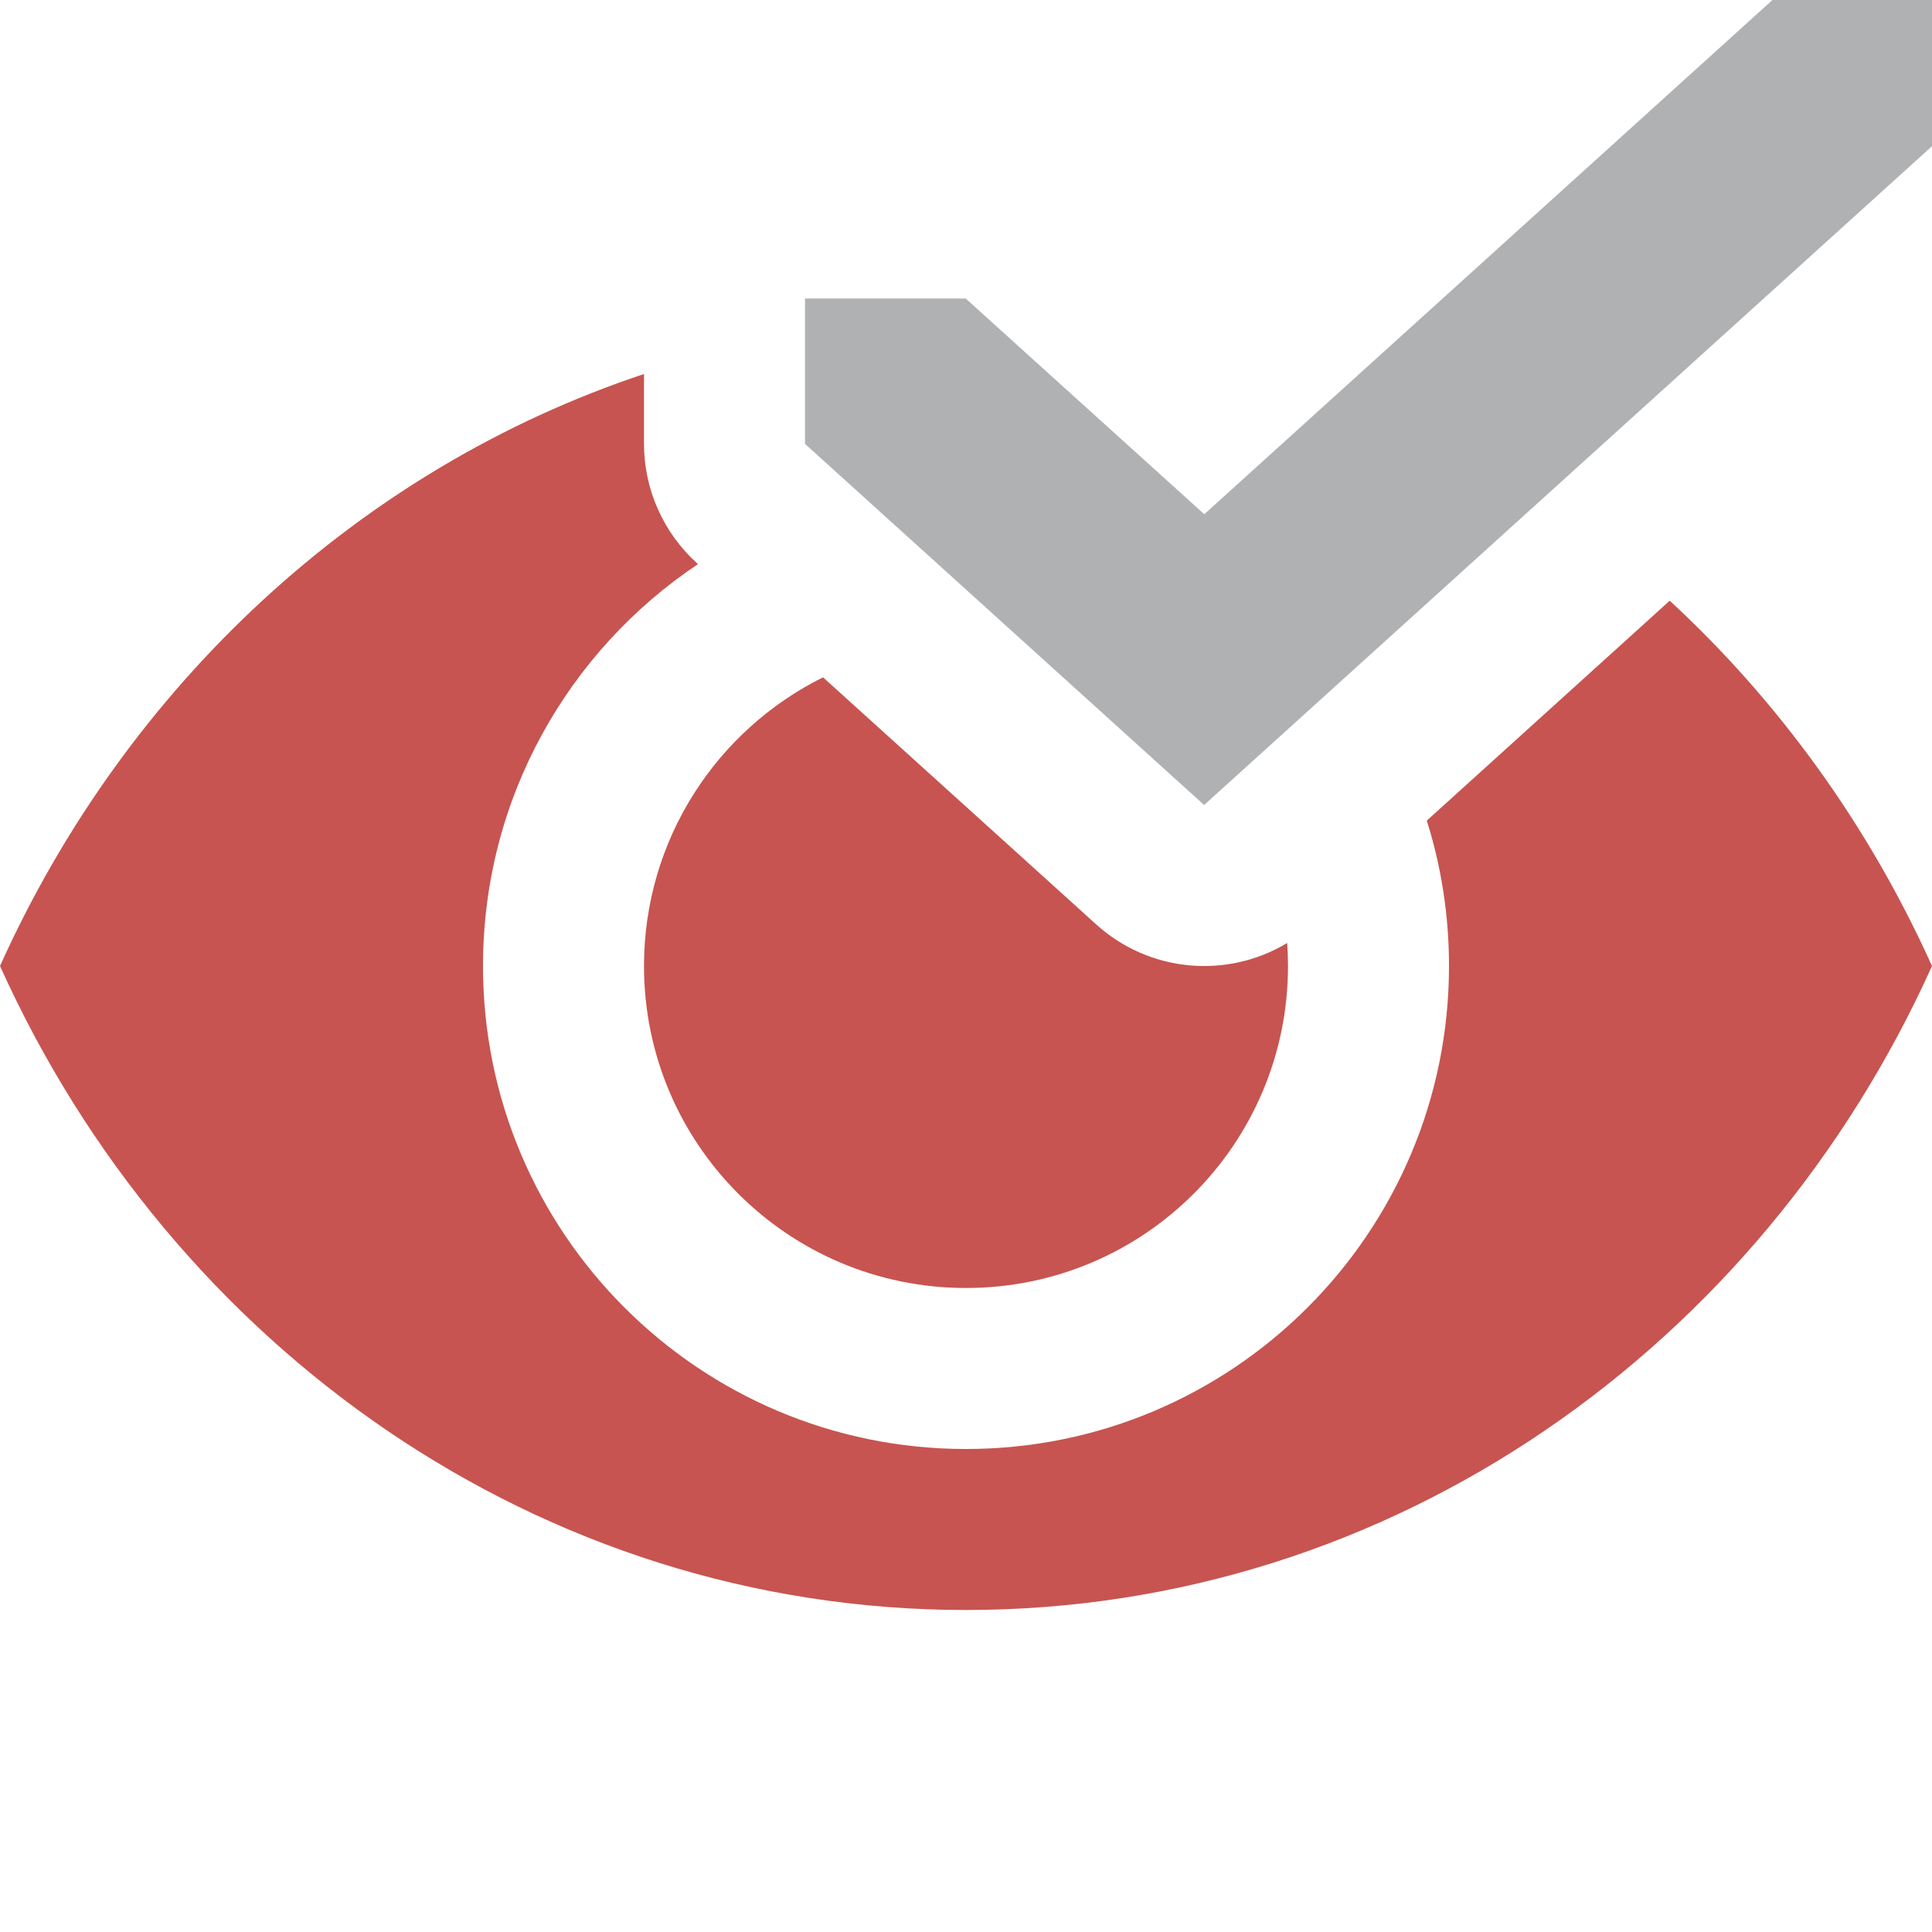 <!-- Copyright 2000-2021 JetBrains s.r.o. and contributors. Use of this source code is governed by the Apache 2.0 license that can be found in the LICENSE file. -->
<svg xmlns="http://www.w3.org/2000/svg" width="12" height="12" viewBox="0 0 12 12">
  <g fill="none" fill-rule="evenodd">
    <path fill="#C75450" d="M4,2.323 L4,2.757 C4,3.039 4.12,3.309 4.329,3.498 L4.335,3.504 C3.53,4.042 3,4.959 3,6 C3,7.657 4.343,9 6,9 C7.657,9 9,7.657 9,6 C9,5.685 8.952,5.382 8.862,5.097 L10.371,3.731 C11.051,4.359 11.608,5.13 12,6 C10.934,8.365 8.648,10 6,10 C3.352,10 1.066,8.365 1.22014429e-11,6 C0.785,4.257 2.233,2.911 4,2.323 Z M5.112,4.207 L6.808,5.741 C7.14,6.042 7.624,6.081 7.995,5.857 C7.998,5.904 8,5.952 8,6 C8,7.105 7.105,8 6,8 C4.895,8 4,7.105 4,6 C4,5.214 4.453,4.534 5.112,4.207 Z"/>
    <polygon fill="#AFB1B3" fill-rule="nonzero" points="12 .908 7.479 5 5 2.757 5 1.854 5.998 1.854 7.48 3.194 11.009 0 12 0"/>
  </g>
</svg>
